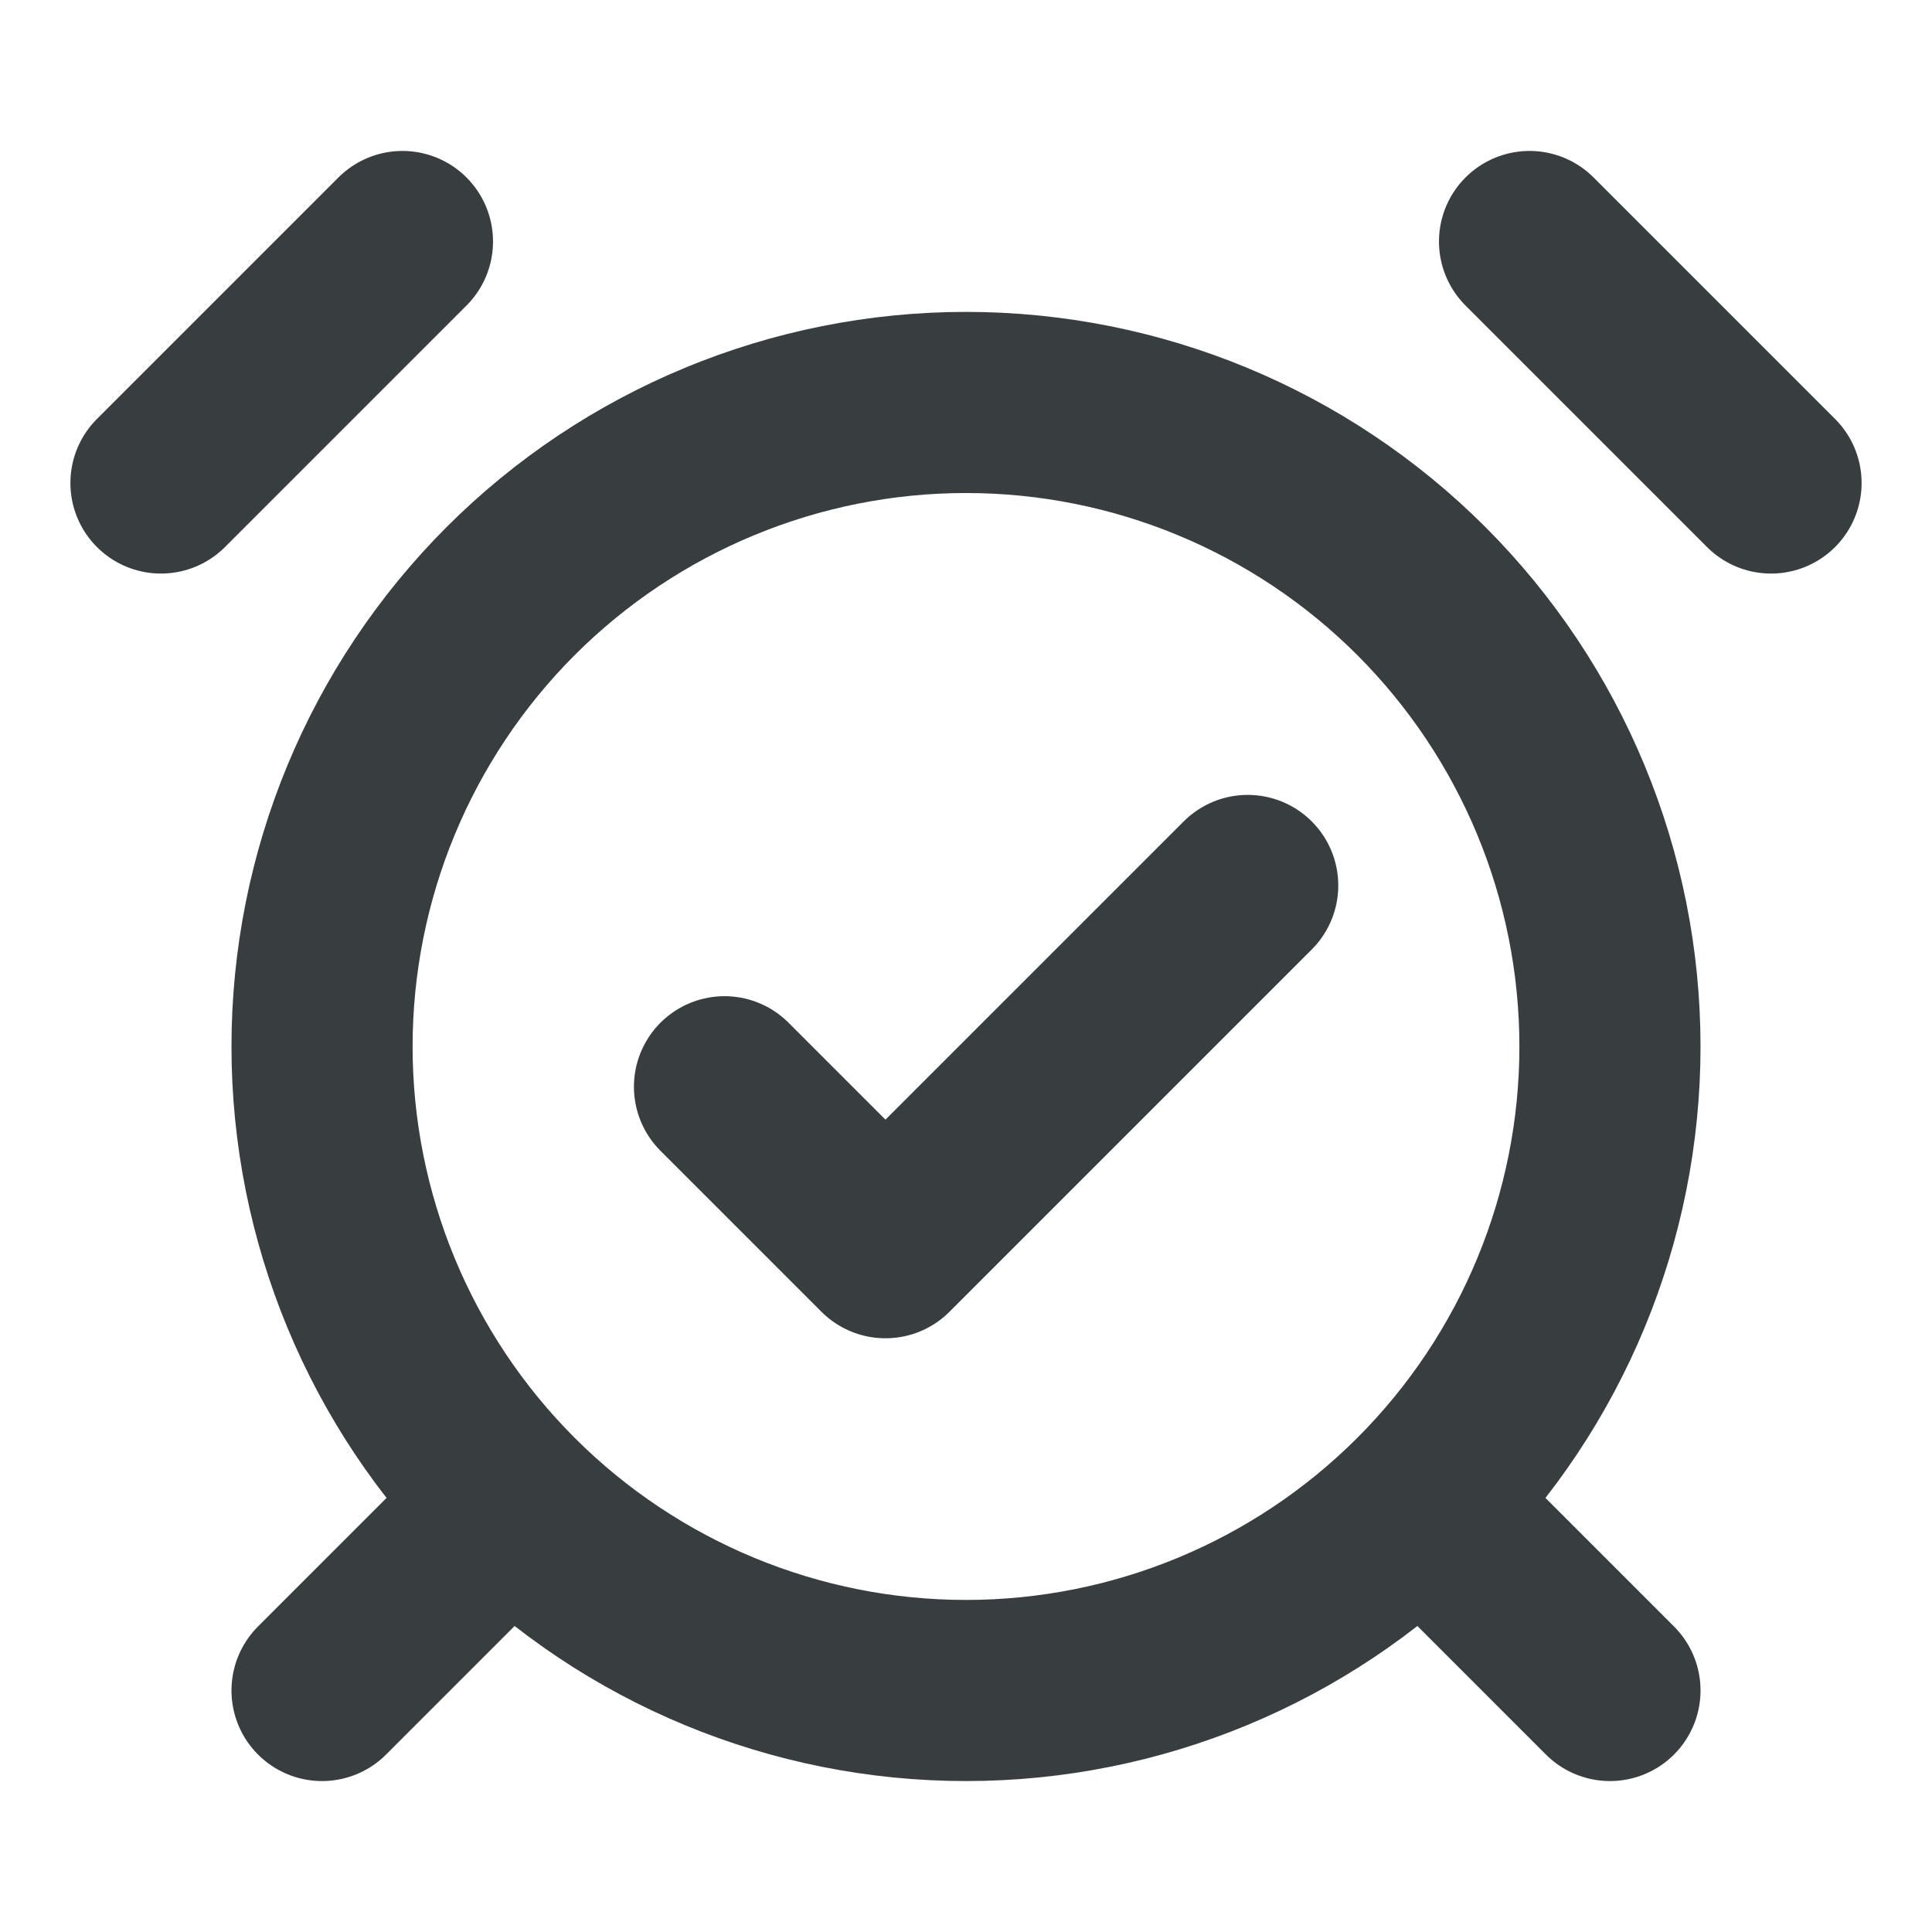 <svg width="16" height="16" viewBox="0 0 16 16" fill="none" xmlns="http://www.w3.org/2000/svg">
<path d="M3.333 2L1.333 4M14.667 4L12.667 2M4 12.667L2.667 14M12 12.667L13.333 14M6 9L7.333 10.333L10.333 7.333M8 14C9.415 14 10.771 13.438 11.771 12.438C12.771 11.438 13.333 10.081 13.333 8.667C13.333 7.252 12.771 5.896 11.771 4.895C10.771 3.895 9.415 3.333 8 3.333C6.586 3.333 5.229 3.895 4.229 4.895C3.229 5.896 2.667 7.252 2.667 8.667C2.667 10.081 3.229 11.438 4.229 12.438C5.229 13.438 6.586 14 8 14Z" stroke="#383E40" stroke-width="1.5" stroke-linecap="round" stroke-linejoin="round"/>
</svg>
